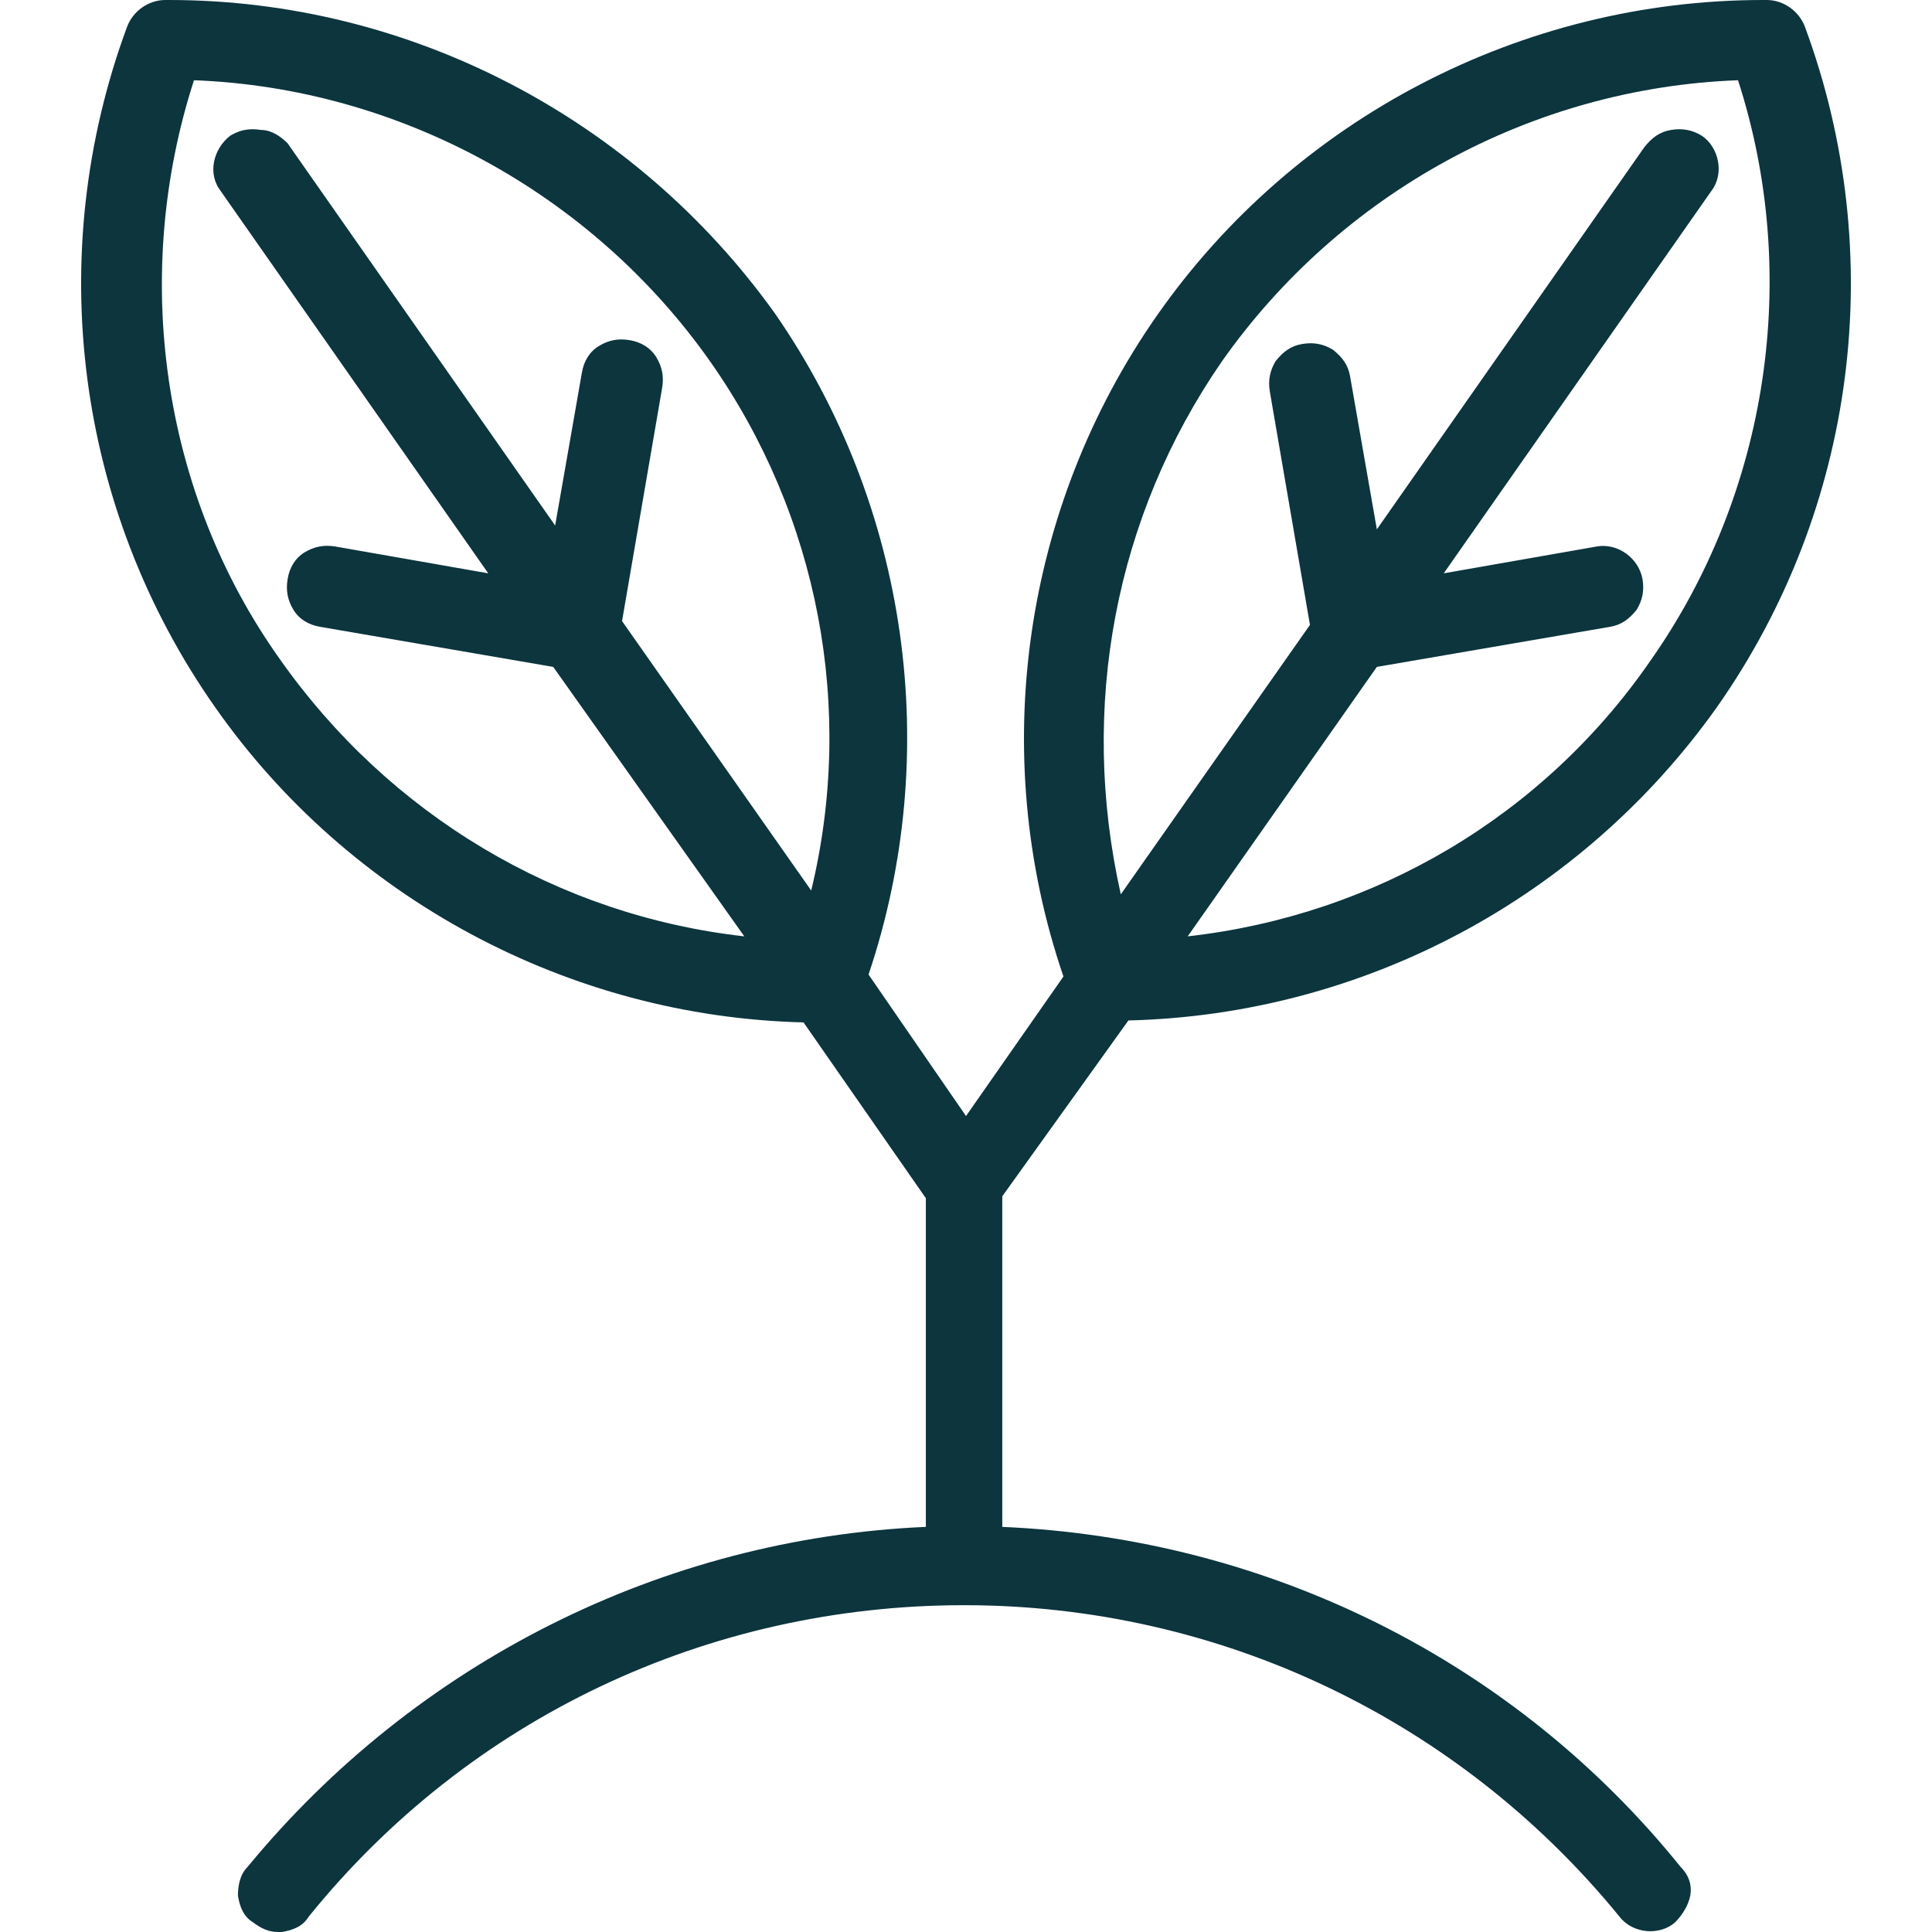 <svg width="32" height="32" viewBox="0 0 32 32" fill="none" xmlns="http://www.w3.org/2000/svg"> <path d="M18.69 16.902C22.584 16.807 26.192 14.876 28.439 11.711C30.75 8.419 31.288 4.21 29.895 0.443C29.8 0.19 29.547 0 29.262 0L29.199 0C25.211 0 21.444 1.962 19.165 5.223C16.95 8.388 16.348 12.471 17.614 16.174L16 18.485L14.386 16.142C15.62 12.471 15.05 8.388 12.835 5.191C10.524 1.962 6.789 0 2.801 0H2.738C2.453 0 2.2 0.19 2.105 0.443C0.712 4.21 1.25 8.419 3.561 11.711C5.776 14.876 9.416 16.839 13.309 16.934L15.335 19.846V25.29C10.967 25.48 6.884 27.537 4.099 30.924C3.972 31.05 3.941 31.24 3.941 31.399C3.972 31.588 4.036 31.747 4.194 31.842C4.32 31.937 4.447 32 4.605 32C4.637 32 4.637 32 4.669 32C4.858 31.968 5.017 31.905 5.112 31.747C7.77 28.455 11.727 26.587 15.968 26.587C20.21 26.587 24.166 28.487 26.825 31.747C27.046 32.032 27.489 32.063 27.743 31.842C27.869 31.715 27.964 31.557 27.996 31.399C28.028 31.209 27.964 31.05 27.838 30.924C25.084 27.505 21.001 25.48 16.601 25.29V19.814L18.69 16.902ZM28.787 1.329C29.832 4.558 29.294 8.166 27.331 10.951C25.559 13.515 22.773 15.161 19.672 15.509L22.805 11.046L26.667 10.382C26.857 10.35 26.983 10.255 27.11 10.097C27.205 9.939 27.236 9.78 27.205 9.591C27.141 9.242 26.793 8.989 26.445 9.052L23.913 9.496L28.344 3.165C28.566 2.88 28.471 2.437 28.186 2.247C28.028 2.152 27.869 2.121 27.679 2.152C27.489 2.184 27.363 2.279 27.236 2.437L22.805 8.768L22.362 6.235C22.33 6.045 22.235 5.919 22.077 5.792C21.919 5.697 21.761 5.666 21.571 5.697C21.381 5.729 21.254 5.824 21.128 5.982C21.033 6.14 21.001 6.299 21.033 6.489L21.697 10.35L18.564 14.813C17.867 11.711 18.469 8.546 20.241 5.982C22.204 3.197 25.369 1.456 28.787 1.329ZM10.967 6.425C10.999 6.235 10.967 6.077 10.872 5.919C10.777 5.761 10.619 5.666 10.429 5.634C10.239 5.602 10.081 5.634 9.923 5.729C9.764 5.824 9.67 5.982 9.638 6.172L9.195 8.704L4.764 2.374C4.669 2.279 4.51 2.152 4.32 2.152C4.13 2.121 3.972 2.152 3.814 2.247C3.529 2.469 3.434 2.88 3.656 3.165L8.087 9.496L5.555 9.052C5.365 9.021 5.207 9.052 5.048 9.147C4.89 9.242 4.795 9.401 4.764 9.591C4.732 9.78 4.764 9.939 4.858 10.097C4.953 10.255 5.112 10.35 5.302 10.382L9.163 11.046L12.328 15.509C9.226 15.161 6.441 13.484 4.637 10.92C2.674 8.166 2.168 4.558 3.213 1.329C6.599 1.456 9.796 3.197 11.759 5.982C13.563 8.546 14.164 11.743 13.436 14.75L10.303 10.287L10.967 6.425Z" fill="#0C353E"></path> </svg>